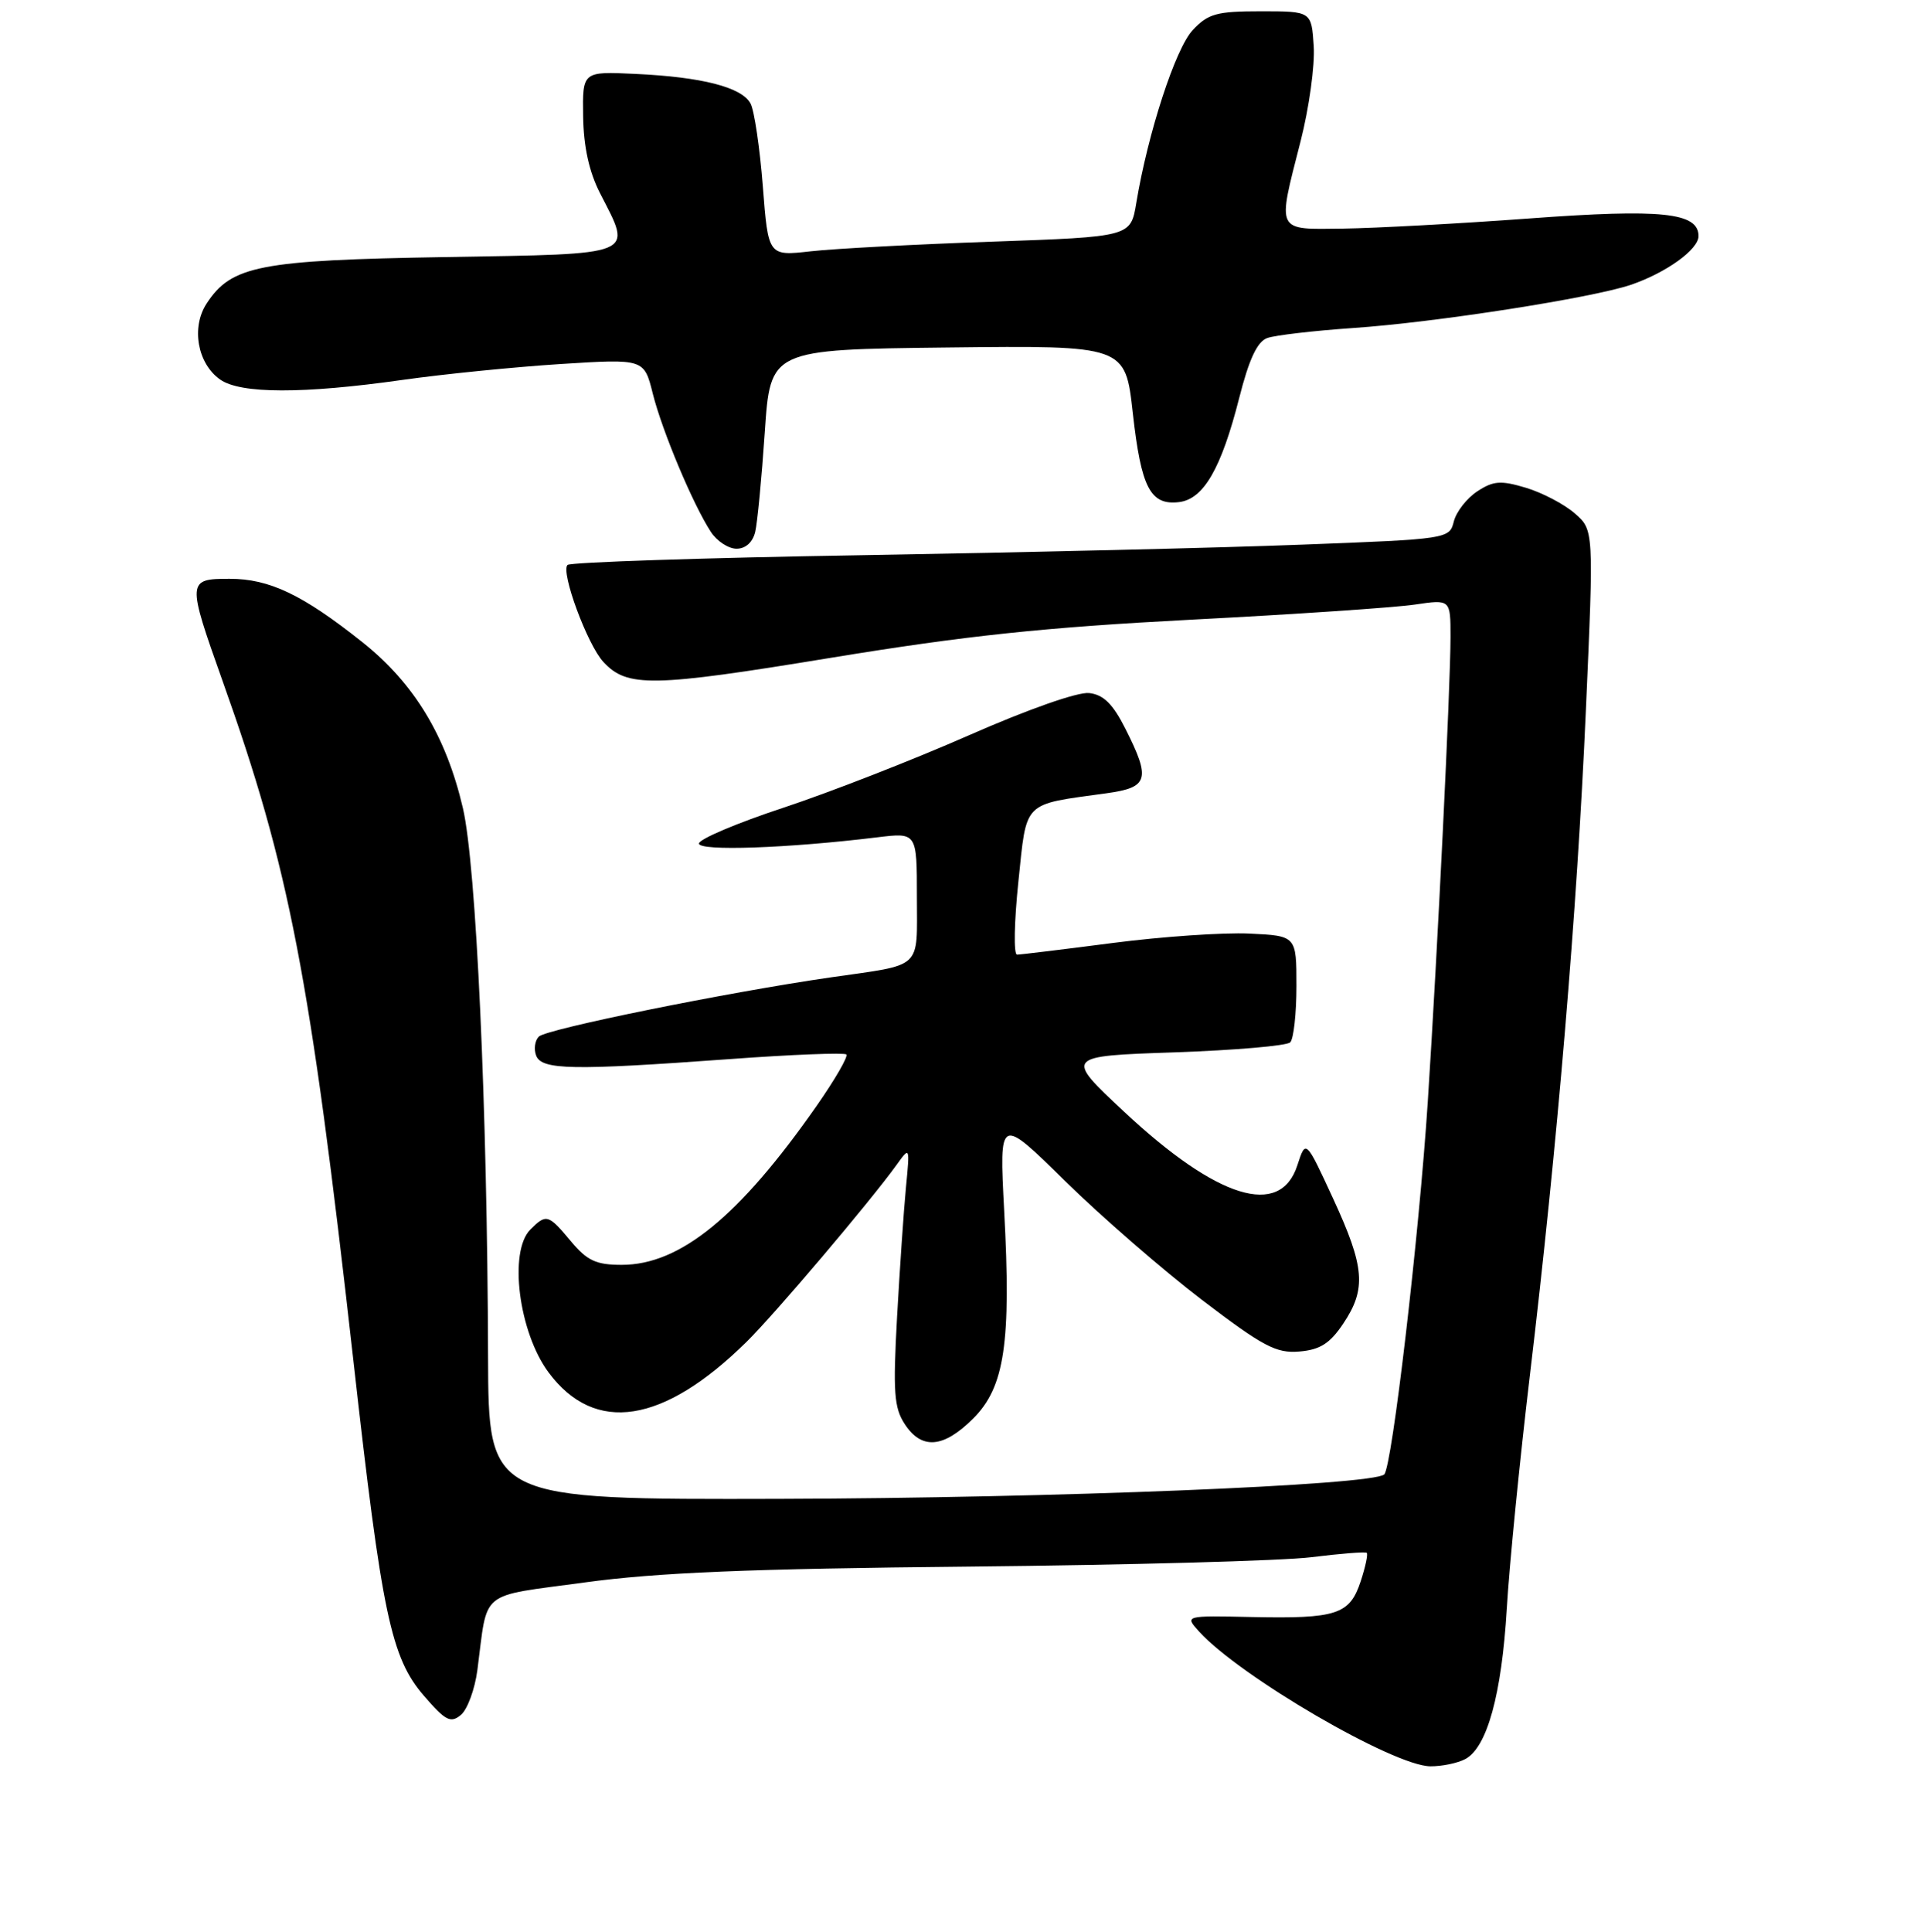 <?xml version="1.0" encoding="UTF-8" standalone="no"?>
<!DOCTYPE svg PUBLIC "-//W3C//DTD SVG 1.1//EN" "http://www.w3.org/Graphics/SVG/1.1/DTD/svg11.dtd" >
<svg xmlns="http://www.w3.org/2000/svg" xmlns:xlink="http://www.w3.org/1999/xlink" version="1.1" viewBox="0 0 256 257">
 <g >
 <path fill="currentColor"
d=" M 194.98 234.01 C 197.87 232.46 199.81 225.42 200.49 214.00 C 200.83 208.22 202.21 194.31 203.55 183.07 C 207.21 152.42 209.83 121.29 211.01 94.50 C 212.07 70.50 212.07 70.50 209.52 68.29 C 208.12 67.07 205.20 65.54 203.03 64.89 C 199.69 63.89 198.70 63.96 196.56 65.37 C 195.17 66.28 193.77 68.08 193.44 69.37 C 192.86 71.69 192.70 71.72 173.18 72.46 C 162.35 72.88 136.10 73.50 114.83 73.86 C 93.56 74.21 75.87 74.80 75.51 75.16 C 74.58 76.09 78.15 85.77 80.28 88.06 C 83.45 91.48 86.74 91.42 110.44 87.53 C 128.54 84.56 138.88 83.47 158.50 82.44 C 172.25 81.73 185.64 80.82 188.25 80.43 C 193.00 79.73 193.00 79.73 193.00 84.72 C 193.00 91.31 191.28 126.41 189.98 146.50 C 188.82 164.38 185.22 195.15 184.18 196.15 C 182.67 197.59 140.24 199.30 103.75 199.40 C 65.00 199.50 65.00 199.50 64.94 180.50 C 64.84 147.20 63.36 115.10 61.59 107.50 C 59.35 97.91 55.11 90.92 48.23 85.44 C 40.27 79.11 35.85 77.00 30.54 77.00 C 24.89 77.00 24.87 77.27 29.58 90.50 C 38.54 115.62 41.25 129.72 47.02 181.00 C 50.82 214.84 52.02 220.54 56.43 225.63 C 59.27 228.92 59.96 229.28 61.32 228.15 C 62.19 227.43 63.18 224.74 63.52 222.17 C 64.94 211.33 63.54 212.47 77.80 210.52 C 87.46 209.20 99.72 208.69 129.00 208.41 C 150.18 208.20 170.65 207.64 174.50 207.16 C 178.35 206.68 181.66 206.42 181.85 206.58 C 182.04 206.74 181.68 208.45 181.04 210.39 C 179.58 214.79 177.86 215.36 166.56 215.12 C 157.62 214.93 157.62 214.93 159.54 217.05 C 164.94 223.01 185.43 234.95 190.32 234.98 C 191.86 234.99 193.96 234.56 194.98 234.01 Z  M 129.50 188.70 C 133.68 184.52 134.55 178.64 133.61 161.04 C 132.95 148.50 132.95 148.50 141.72 157.12 C 146.55 161.86 154.74 168.97 159.91 172.92 C 168.07 179.14 169.80 180.06 172.88 179.80 C 175.64 179.57 176.95 178.74 178.72 176.10 C 181.83 171.46 181.60 168.58 177.37 159.43 C 173.74 151.57 173.74 151.57 172.62 155.03 C 170.34 162.08 161.96 159.48 149.58 147.91 C 141.66 140.50 141.66 140.50 156.25 140.00 C 164.27 139.72 171.21 139.13 171.67 138.67 C 172.13 138.21 172.50 134.83 172.50 131.17 C 172.50 124.50 172.50 124.50 166.23 124.20 C 162.78 124.04 154.61 124.60 148.06 125.45 C 141.52 126.30 135.78 127.00 135.32 127.00 C 134.86 127.00 134.94 122.64 135.50 117.31 C 136.64 106.41 135.95 107.09 147.25 105.53 C 152.82 104.76 153.14 103.68 149.75 96.96 C 148.08 93.65 146.84 92.42 144.92 92.20 C 143.42 92.03 136.78 94.36 128.92 97.82 C 121.54 101.07 110.44 105.40 104.25 107.45 C 98.06 109.49 93.00 111.64 93.00 112.22 C 93.00 113.26 104.80 112.85 116.75 111.39 C 122.00 110.75 122.00 110.75 122.00 119.31 C 122.00 129.11 122.93 128.24 110.50 130.03 C 96.75 132.02 72.71 136.89 71.70 137.90 C 71.17 138.43 71.01 139.57 71.34 140.43 C 72.07 142.35 76.14 142.42 97.05 140.90 C 105.34 140.29 112.35 140.02 112.61 140.28 C 112.88 140.55 111.09 143.63 108.65 147.13 C 98.35 161.86 90.49 168.27 82.72 168.27 C 79.32 168.27 78.13 167.72 75.97 165.14 C 72.96 161.53 72.69 161.45 70.57 163.57 C 67.65 166.49 69.02 177.25 73.00 182.59 C 79.15 190.85 88.24 189.44 99.34 178.51 C 103.12 174.79 115.78 159.85 119.29 154.98 C 121.07 152.50 121.07 152.51 120.54 158.00 C 120.25 161.03 119.72 168.77 119.36 175.20 C 118.81 185.19 118.96 187.28 120.38 189.45 C 122.63 192.90 125.54 192.66 129.50 188.70 Z  M 100.49 70.75 C 100.78 69.51 101.35 63.55 101.76 57.50 C 102.50 46.50 102.50 46.50 126.11 46.23 C 149.73 45.96 149.73 45.96 150.73 54.97 C 151.84 64.89 153.06 67.25 156.87 66.80 C 160.14 66.41 162.49 62.35 164.88 52.96 C 166.19 47.78 167.29 45.44 168.62 44.97 C 169.65 44.60 174.79 44.00 180.02 43.64 C 190.95 42.90 211.84 39.64 217.00 37.89 C 221.71 36.28 226.00 33.19 226.00 31.41 C 226.00 28.27 221.11 27.76 203.50 29.06 C 194.15 29.75 183.01 30.35 178.75 30.41 C 169.67 30.52 169.93 31.03 173.05 18.80 C 174.18 14.39 174.97 8.69 174.80 6.14 C 174.50 1.50 174.50 1.50 167.77 1.50 C 161.89 1.50 160.75 1.81 158.70 4.00 C 156.40 6.44 152.74 17.69 151.19 27.00 C 150.45 31.50 150.45 31.50 132.01 32.15 C 121.87 32.50 111.01 33.08 107.89 33.43 C 102.22 34.07 102.22 34.07 101.50 24.79 C 101.10 19.68 100.37 14.73 99.87 13.78 C 98.72 11.61 93.42 10.24 84.50 9.83 C 77.50 9.50 77.50 9.50 77.59 15.50 C 77.65 19.54 78.39 22.88 79.84 25.71 C 84.15 34.12 85.02 33.76 59.25 34.20 C 34.51 34.61 30.79 35.34 27.49 40.38 C 25.41 43.55 26.27 48.38 29.30 50.50 C 32.02 52.40 40.30 52.42 53.50 50.55 C 59.00 49.77 68.49 48.82 74.60 48.43 C 85.70 47.73 85.70 47.73 86.86 52.38 C 88.13 57.41 92.22 67.14 94.58 70.75 C 95.38 71.99 96.93 73.00 98.00 73.00 C 99.21 73.00 100.16 72.14 100.49 70.75 Z "/>
</g>
</svg>